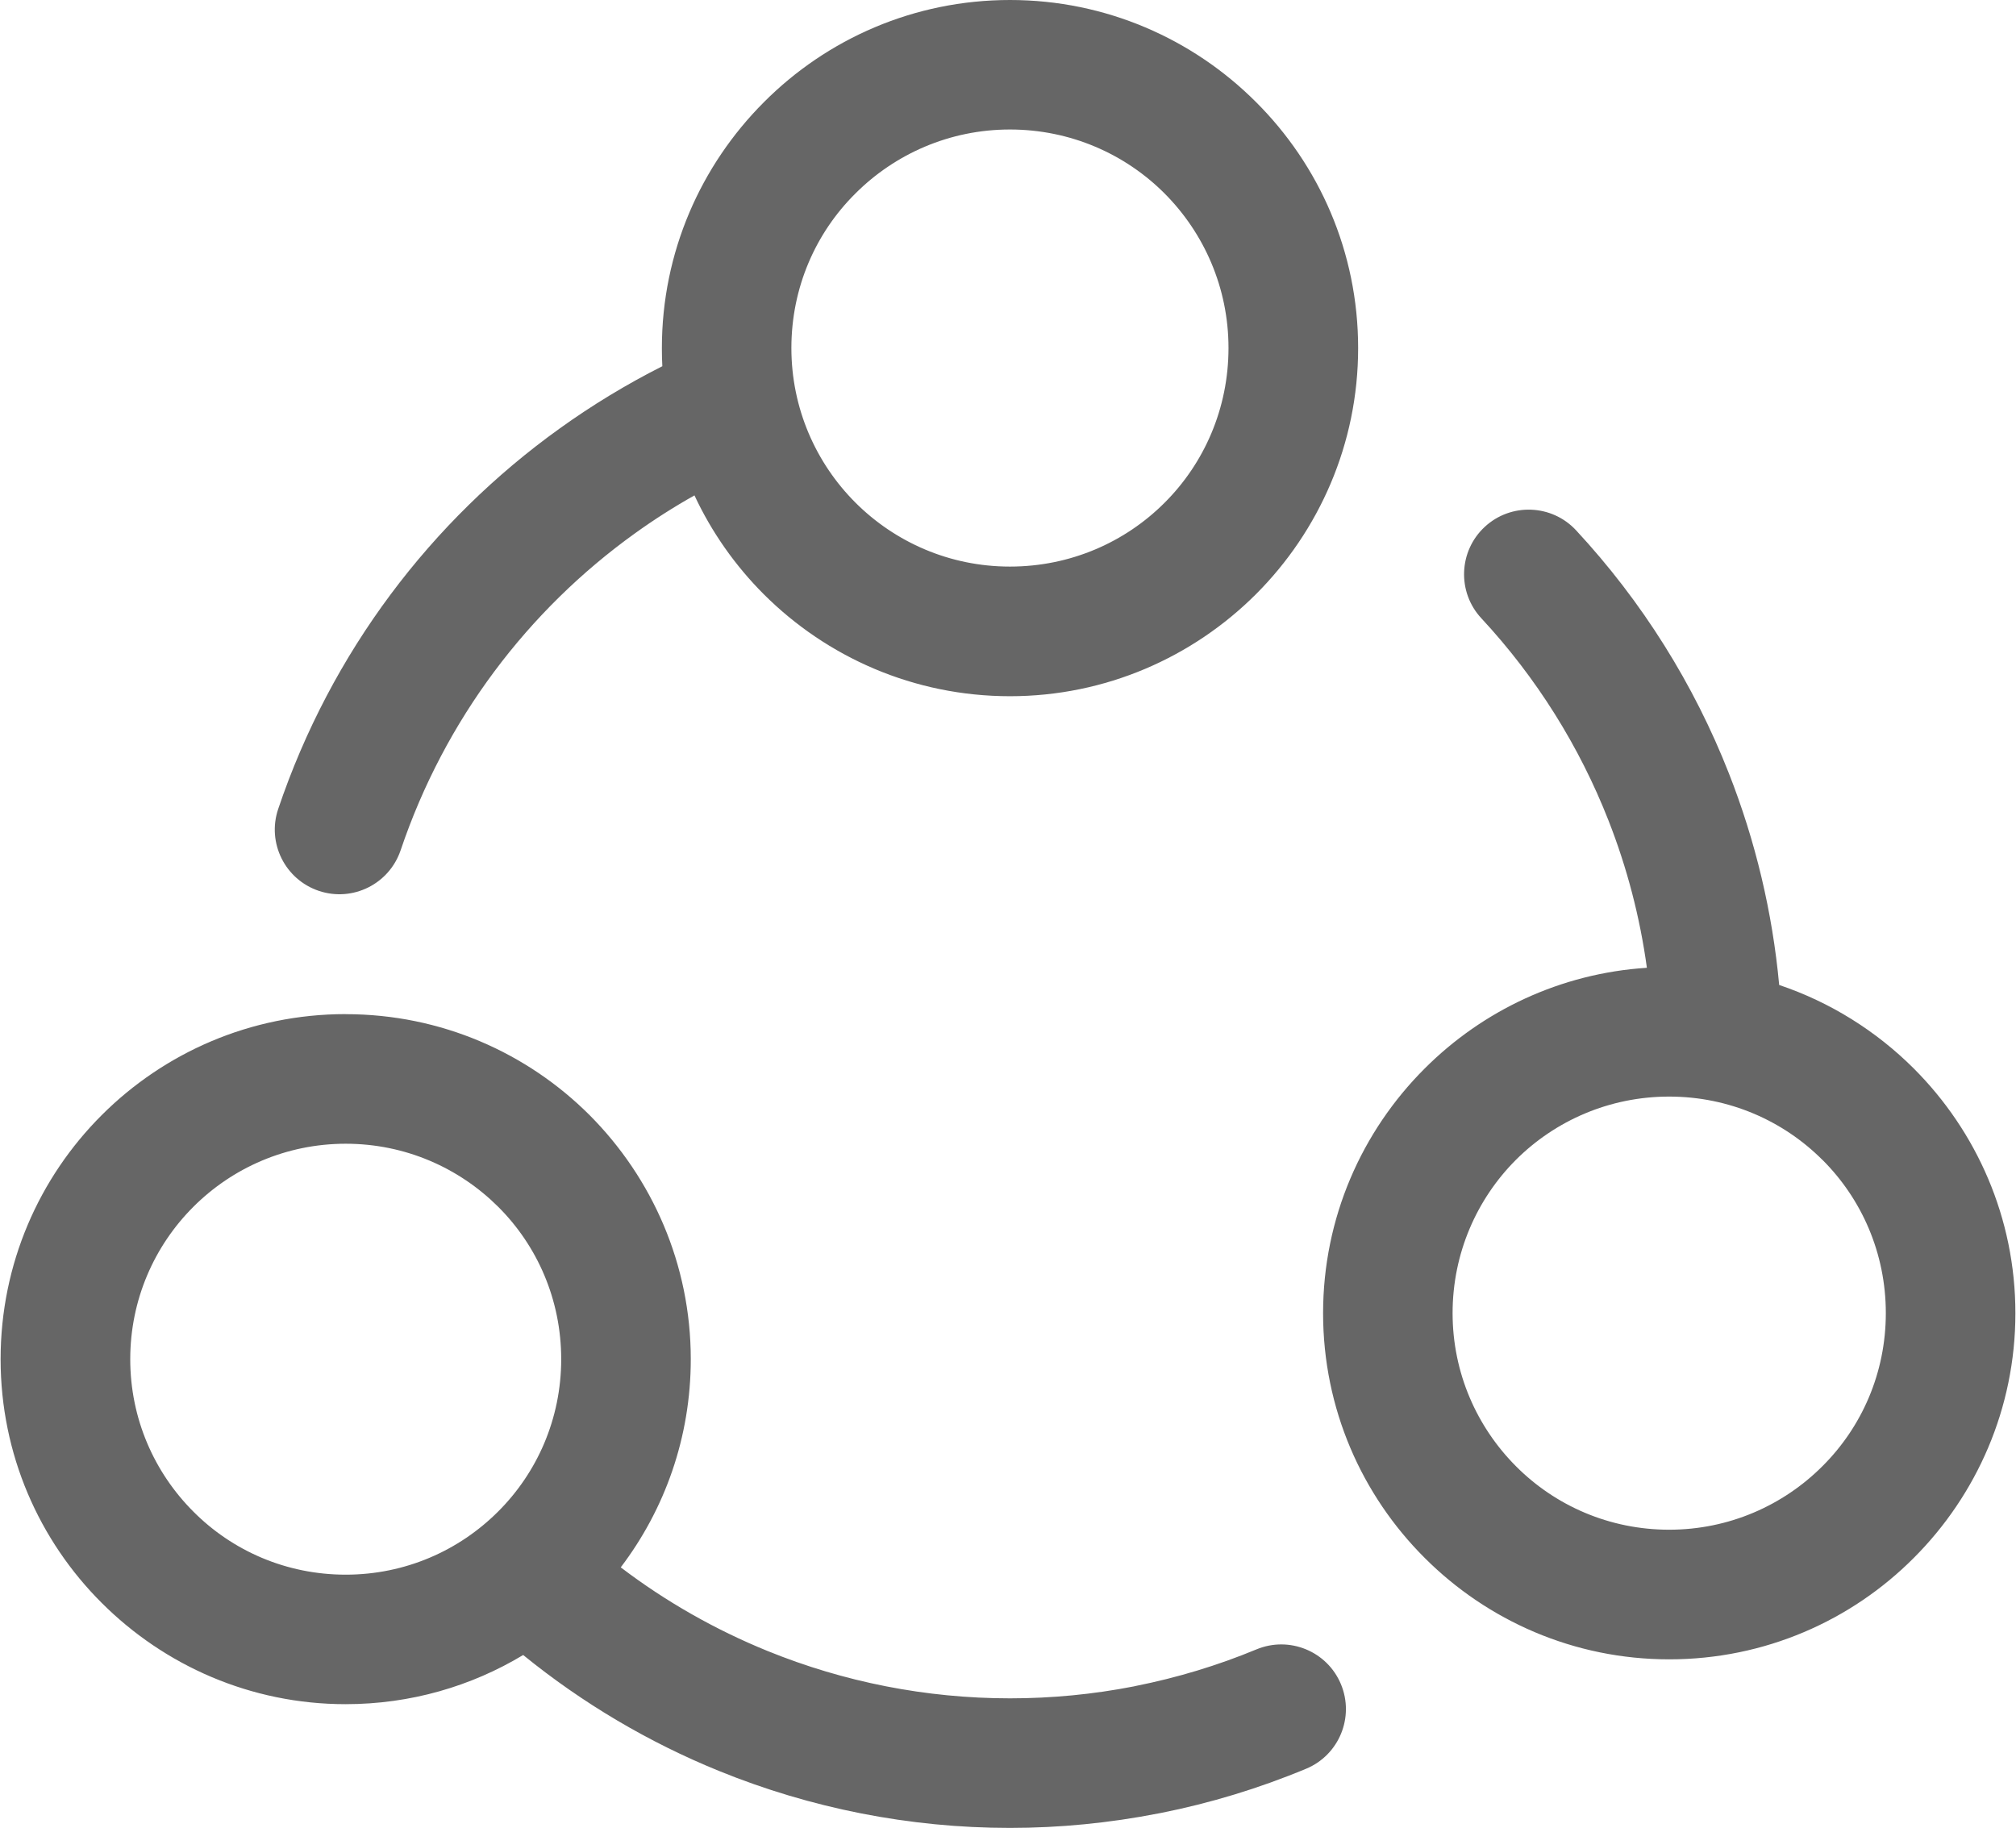 <?xml version="1.0" encoding="UTF-8"?>
<!DOCTYPE svg PUBLIC "-//W3C//DTD SVG 1.1//EN" "http://www.w3.org/Graphics/SVG/1.1/DTD/svg11.dtd">
<!-- Creator: CorelDRAW 2017 -->
<svg xmlns="http://www.w3.org/2000/svg" xml:space="preserve" width="0.311in" height="0.282in" version="1.1" style="shape-rendering:geometricPrecision; text-rendering:geometricPrecision; image-rendering:optimizeQuality; fill-rule:evenodd; clip-rule:evenodd"
viewBox="0 0 310.97 282.16"
 xmlns:xlink="http://www.w3.org/1999/xlink">
 <defs>
  <style type="text/css">
   <![CDATA[
    .fil0 {fill:#666}
   ]]>
  </style>
 </defs>
 <g id="Layer_x0020_1">
  <path class="fil0" d="M61.74 131.23c-1.75,5.22 -7.4,8.04 -12.62,6.29 -5.22,-1.75 -8.04,-7.4 -6.29,-12.62 8.17,-24.24 23.63,-44.53 43.43,-58.74 5.02,-3.61 10.33,-6.83 15.87,-9.63 -0.05,-0.93 -0.07,-1.86 -0.07,-2.8 0,-14.8 6.02,-28.23 15.76,-37.97 9.7,-9.74 23.14,-15.76 37.97,-15.76 14.81,0 28.24,6.02 37.96,15.74 9.76,9.72 15.78,23.16 15.78,37.99 0,14.78 -6.02,28.22 -15.74,37.96l-0.04 0.04c-9.74,9.72 -23.18,15.74 -37.96,15.74 -14.83,0 -28.27,-6.02 -38,-15.74 -4.4,-4.4 -8.04,-9.56 -10.7,-15.26 -3.17,1.78 -6.24,3.74 -9.19,5.86 -16.48,11.84 -29.35,28.73 -36.16,48.91zm117.91 -101.37c-6.09,-6.1 -14.54,-9.87 -23.87,-9.87 -9.31,0 -17.75,3.78 -23.85,9.88 -6.12,6.07 -9.88,14.51 -9.88,23.85 0,9.31 3.78,17.76 9.88,23.86 6.1,6.1 14.54,9.88 23.85,9.88 9.34,0 17.78,-3.76 23.86,-9.84l0.04 -0.04c6.08,-6.07 9.84,-14.52 9.84,-23.86 0,-9.31 -3.78,-17.75 -9.87,-23.86zm-126.39 126.69c14.71,0 28.02,5.96 37.66,15.6 9.63,9.68 15.6,22.99 15.6,37.66 0,12.06 -4.02,23.2 -10.81,32.13 6.97,5.3 14.6,9.63 22.66,12.91 11.75,4.78 24.45,7.31 37.42,7.31 6.46,0 12.85,-0.62 19.1,-1.84l0.31 -0.07c6.42,-1.28 12.67,-3.17 18.64,-5.65 5.09,-2.11 10.93,0.3 13.04,5.39 2.11,5.09 -0.3,10.93 -5.39,13.04 -7.28,3.03 -14.79,5.31 -22.39,6.82l-0.37 0.07c-7.56,1.48 -15.26,2.24 -22.95,2.24 -15.52,0 -30.77,-3.04 -44.92,-8.8 -10.83,-4.41 -21.02,-10.42 -30.21,-17.89 -8,4.82 -17.38,7.59 -27.4,7.59 -14.67,0 -27.98,-5.97 -37.64,-15.62 -9.65,-9.61 -15.62,-22.93 -15.62,-37.64 0,-14.71 5.96,-28.03 15.6,-37.66 9.63,-9.63 22.95,-15.6 37.66,-15.6zm23.54 29.74c-6.04,-6.02 -14.35,-9.74 -23.54,-9.74 -9.18,0 -17.5,3.72 -23.52,9.74 -6.02,6.02 -9.74,14.33 -9.74,23.52 0,9.19 3.72,17.5 9.74,23.52 5.99,6.03 14.31,9.74 23.52,9.74 9.19,0 17.5,-3.72 23.52,-9.74 6.02,-6 9.74,-14.32 9.74,-23.52 0,-9.21 -3.71,-17.53 -9.72,-23.52zm197.71 -34.25c7.9,2.66 14.99,7.11 20.78,12.89l0.04 0.04c9.67,9.69 15.65,23.04 15.65,37.74 0,14.71 -5.99,28.07 -15.67,37.76 -9.65,9.69 -23.01,15.67 -37.76,15.67 -14.72,0 -28.07,-5.98 -37.74,-15.65 -9.7,-9.67 -15.69,-23.03 -15.69,-37.78 0,-14.72 5.98,-28.07 15.65,-37.74l0.04 -0.04c8.91,-8.91 20.94,-14.68 34.29,-15.54 -1.07,-7.82 -3.07,-15.45 -5.92,-22.72 -4.49,-11.45 -11.12,-22.07 -19.63,-31.23 -3.75,-4.03 -3.52,-10.35 0.51,-14.1 4.03,-3.75 10.35,-3.52 14.1,0.51 10.24,11.03 18.21,23.8 23.61,37.56 4.09,10.42 6.71,21.41 7.75,32.64zm6.67 26.99c-6.02,-6.02 -14.39,-9.76 -23.64,-9.76 -9.24,0 -17.6,3.73 -23.64,9.75l-0.04 0.04c-6.02,6.04 -9.75,14.41 -9.75,23.64 0,9.23 3.75,17.59 9.79,23.64 6.03,6.06 14.4,9.79 23.64,9.79 9.23,0 17.6,-3.75 23.64,-9.79 6.06,-6.02 9.8,-14.38 9.8,-23.64 0,-9.26 -3.73,-17.62 -9.76,-23.64l-0.04 -0.04z"/>
 </g>
</svg>

